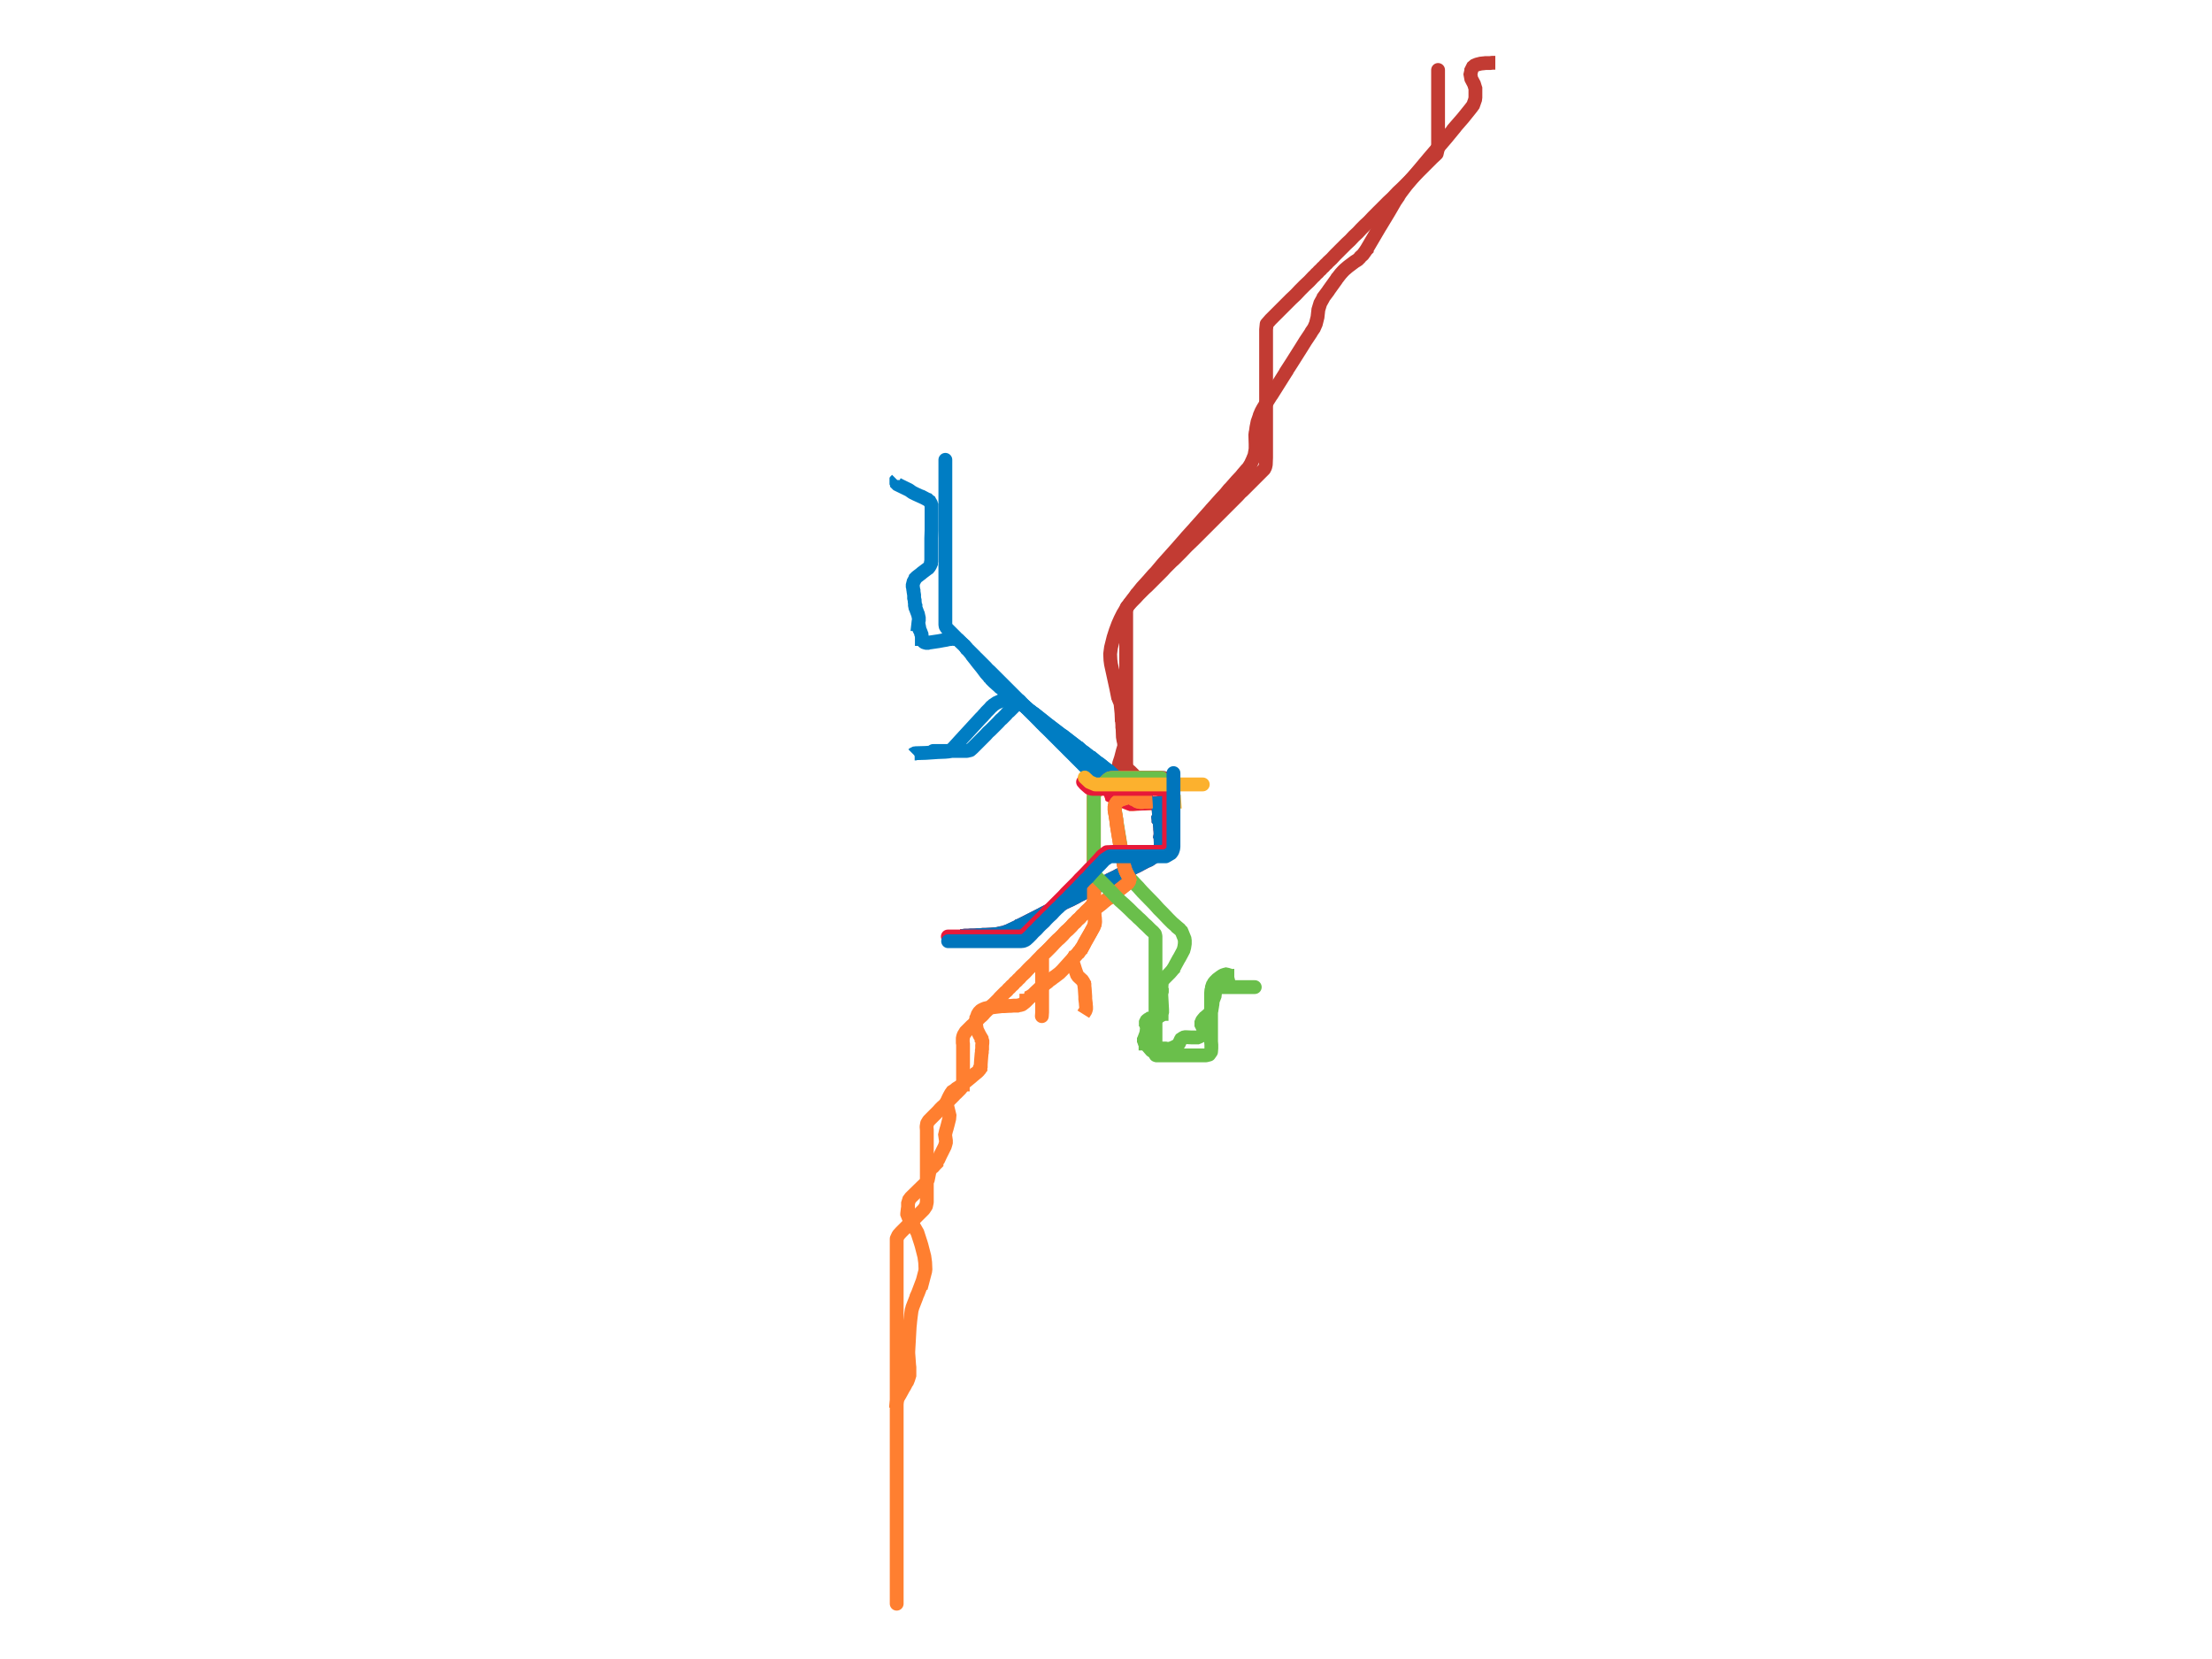 <svg version="1.1" id="Layer_1" class="svg-1" xmlns="http://www.w3.org/2000/svg" xmlns:xlink="http://www.w3.org/1999/xlink" x="0px" y="0px" viewBox="0 0 800 600" enable-background="new 0 0 800 600">  <g id="naturalmap" class="naturalmap">  <g fill="none" id="m_b93370c6f1a9fcc4dd5880961d85ec4c" stroke="#6abf4b" stroke-width="5">  <path class="stroke" d="M416.8,290.1l-2.9,0l-0.7,0.1l-0.4,0l0,0l-0.3,0l-0.3,-0.1l-0.1,0l-0.2,-0.1l-0.3,-0.1l-0.5,-0.1l-0.5,-0.2l-0.9,-0.6l-0.3,-0.1l0,0l-1.4,-0.3l-0.4,0l-0.5,0.1l-0.2,0.1l-0.6,0.2l-0.4,0.1l-0.3,0.1l-0.3,0.2l-0.4,0.1l-0.3,0.3l-0.7,0.5l-0.4,0.6l-0.2,0.5l-0.1,0.3l0,0.2l0,0.8l0,0.2l0.5,3.2l0.2,1.6l0.1,0.5l1.5,9l0,0.4l0.1,0.7l0.1,0.1l0.1,0.6l0.3,1.1l0.2,1.4l0.1,0.5l0.1,0.7l0.1,0.3l0.2,1.1l0.1,0.3l0.3,0.8l0.4,0.8l0.6,1.1l0.1,0.2l0.7,0.8l0.6,0.6l1.5,1.6l0.2,0.2l0.3,0.3l0.7,0.8l0.9,1l4,4.1l0.2,0.2l1.6,1.8l1.1,1.1l0.4,0.4l0.1,0.1l1.9,2l0.8,0.8l0.2,0.2l0.5,0.5l1.4,1.2l0.1,0.1l0.6,0.5l0,0.1l0.5,0.4l0,0l0.1,0.1l0.6,0.6l0.3,0.7l0.8,2l0.1,0.7l0,0.4l0,0.6l0,0.1l-0.2,1.3l-0.3,1.1l-0.9,1.7l-0.6,1.1l-0.2,0.3l-1.2,2.2l-0.3,0.6l-0.5,0.8l0,0.1l-0.1,0.1l-0.4,0.5l0,0l-0.7,0.8l-0.8,0.8l-0.6,0.6l-0.4,0.4l-0.2,0.2l-0.6,0.7l0,0.1l-0.3,0.6l-0.1,0.3l0,0.2l-0.1,0.1l0,0.2l0,0.5l0,0.2l0,0.4l0.2,0.7l0,0.5l0,0.1l0,0.1l-0.1,0.4l-0.1,0.2l0,0.1l0,0.2l0,0.2l0,0l0.3,5.5l0,0.2l0,0.1l0,0.1l0,0l0,0.3l0,0.1l-0.1,0.4l-0.1,0.1l0,0.2l-0.1,0l-0.1,0.3l-0.2,0.2l0,0.1l-0.2,0.1l-0.4,0.3l-0.2,0.1l-0.3,0.2l-0.3,0.1l-0.3,0.1l-0.4,0l-0.2,0l-0.6,0.1l-0.5,0l-0.3,0.1l-0.3,0l-0.3,0.2l-0.2,0.1l-0.1,0.1l-0.3,0.2l0,0l-0.1,0.1l-0.1,0.2l-0.1,0.2l0,0.1l-0.1,0.2l0,0.3l0.1,0.1l0.2,1l0,0l0,0.2l0.1,0.5l0,0.4l-0.1,0.4l0,0.2l-0.1,0.5l0,0.2l-0.1,0.5l-0.2,0.6l-0.1,0l-0.3,0.8l-0.1,0.3l-0.1,0.2l0,0.3l0.1,0.2l0,0.1l0.1,0.3l0.2,0.2l0.2,0.2l0,0.1l0.1,0l0.7,1l1.3,1.5l0.3,0.2l0.2,0.1l0.4,0.2l0.2,0l0.1,0l0.3,0l0.1,0l0.2,0l0.3,-0.1l0.3,-0.1l0.2,-0.1l0.1,-0.1l0.5,-0.4l0.2,-0.1l0.4,-0.2l0.3,-0.1l0.4,0l0.6,0l0.5,0.1l0.4,0l0.5,0l0.5,-0.1l0.5,-0.2l0.7,-0.3l0.6,-0.3l0.5,-0.3l0.4,-0.3l0.3,-0.4l0.6,-1.3l0.1,-0.1l0.1,-0.2l0.6,-0.4l0.4,-0.2l0.5,-0.1l0.1,0l2.1,0.1l0.3,0l0.5,0l0.5,0l0.3,0l0.6,0l0.5,-0.2l0.6,-0.3l0.4,-0.3l0.4,-0.5l0.3,-0.4l0.1,-0.2l0.1,-0.6l-0.2,-0.6l-0.3,-0.5l-0.1,-0.2l0,0l-0.1,-0.2l-0.3,-0.6l0,-0.8l0.3,-0.7l0.3,-0.4l0.6,-0.7l0.4,-0.3l0.2,-0.2l0.6,-0.5l0.6,-0.6l0.3,-0.6l0.4,-0.8l0.2,-1.2l0,-0.1l0,-0.1l0.1,-0.4l0.1,-1.2l0.7,-1.8l0.1,-0.9l-0.2,-0.8l-0.6,-1l-0.2,-0.7l0.2,-0.6l0.2,-0.3l0.2,-0.4l0.4,-0.5l0.2,-0.2l0.6,-0.6l1.2,-0.9l0.6,-0.4l0.4,-0.2l0.6,-0.2l0.4,-0.1l0.5,0.1l0.3,0.1l0.4,0.2l0.1,0l0.2,0.1l0.3,0l0.4,0.1l0.3,0l0.4,-0.1l0.1,0" fill="none" stroke="#6abf4b" stroke-width="5" style="" id="pm_b93370c6f1a9fcc4dd5880961d85ec4c"></path>
</g>  <g fill="none" id="m_fa9e92000f62a652bef67df4b8443fe2" stroke="#fcb12e" stroke-width="5">  <path class="stroke" d="M398.8,278.5l1.5,1l0.2,0.2l0.2,0.7l0.5,3.2l0,0.1l0.6,3.5l0.1,0.1l0,0.3l0.1,0.3l0.9,0.5l2.9,1.2l1.3,0.5l1.5,0.6l0.3,0.1l0.4,0l0.3,0l1.4,-0.1l2.6,-0.1l0.1,0l0.2,0l2.7,-0.1l0.8,-0.1l0.3,0l1.2,-0.1l2,-0.1l0.4,0l0.2,0l0.1,0l1.3,-0.1l1,0l0.5,0l0.5,-0.1l0.9,0l1.4,-0.1" fill="none" stroke="#fcb12e" stroke-width="5" style="" id="pm_fa9e92000f62a652bef67df4b8443fe2"></path>
</g>

<g fill="none" id="m_608a7dd791d9bdfde126425cf11b4ed7" stroke="#e71939" stroke-width="5">  <path class="stroke" d="M398.8,278.5l1.1,0.7l0.5,0.4l0.1,0.1l0.1,0.3l0.1,0.4l0.1,0.5l0.4,2.7l0.1,0.2l0.3,2.1l0.2,0.9l0,0.4l0,0.1l0.1,0.2l0.1,0.4l0.8,0.4l0.2,0.1l2.8,1.2l1.3,0.5l1.5,0.6l0.3,0.1l0.4,0l0.3,0l1.4,-0.1l2.6,-0.1l0.3,0l1.3,-0.1l2.2,-0.1l0,0l0.8,0l0.3,0l0.3,-0.1l0.1,1.1l0.2,2.2l0.1,1.6l-0.3,0.6l0.1,0.7l0,0.1l0.3,0.4l0.1,0.4l0.2,2.2l0,0.3l0.1,0.9l0,0.3l0.1,0.5l-0.1,0.3l0,0.1l-0.1,0.5l0.1,0.2l0.1,2.5l0,0.4l-0.1,0.6l-0.1,0.3l0,0.2l-0.1,0.2l-0.3,0.7l-0.4,0.6l-0.4,0.6l-0.6,0.7l-0.4,0.3l-0.9,0.6l-0.9,0.6l-0.6,0.3l-0.5,0.2l-1.9,1l-1.5,0.8l-0.3,0.1l-3.6,1.9l-2.7,1.3l-0.7,0.4l-2.5,1.2l-0.4,0.2l-0.6,0.4l-0.2,0.1l-3.4,1.7l-0.1,0l-1.6,0.8l-1.6,0.9l-1.3,0.6l-2.2,1.1l-0.3,0.2l-2.3,1.2l-0.9,0.4l-1.5,0.7l-2,1.1l-0.3,0.1l-1.8,0.9l-3.4,1.7l-0.9,0.5l-7.5,3.8l-0.2,0.1l-0.3,0.1l-0.2,0.2l-1,0.5l-1.7,0.8l-0.9,0.4l-1.4,0.5l-0.2,0.1l-0.7,0.1l-0.9,0.2l-0.8,0.2l-1.3,0.1l-1,0.1l-0.1,0l-1.8,0.1l-1,0l-1.1,0.1l-0.2,0l-0.7,0l-1.4,0.1l-0.8,0l-0.1,0l-1.1,0.1l-1.1,0l-0.9,0.1l-0.4,0l-0.5,0" fill="none" stroke="#e71939" stroke-width="5" style="" id="pm_608a7dd791d9bdfde126425cf11b4ed7"></path>
</g>  <g fill="none" id="m_2baf7273e96b31f27e8295bea6677bd7" stroke="#0075bc" stroke-width="5">  <path class="stroke" d="M418.7,288l0.2,2.5l0.1,0.8l0,0.1l0,1.1l0.1,1l0,0.1l0.1,1.6l-0.3,0.6l0.1,0.7l0,0.1l0.3,0.4l0.1,0.4l0.2,2.2l0,0.3l0.1,0.9l0,0.3l0.1,0.5l0,0.3l-0.1,0.1l-0.1,0.5l0.1,0.2l0.1,2.5l0,0.4l-0.1,0.6l-0.1,0.3l0,0.2l-0.1,0.2l-0.3,0.7l-0.4,0.6l-0.4,0.6l-0.6,0.7l-0.4,0.3l-0.8,0.6l-0.9,0.6l-0.7,0.3l-0.5,0.2l-1.9,1l-1.5,0.8l-0.3,0.1l-3.6,1.9l-2.7,1.3l-0.7,0.4l-2.5,1.2l-0.3,0.2l-0.7,0.4l-0.2,0.1l-3.4,1.7l-0.1,0l-1.6,0.8l-1.6,0.9l-1.3,0.6l-2.2,1.1l-0.3,0.2l-2.3,1.2l-0.9,0.4l-1.5,0.7l-2,1.1l-0.3,0.1l-1.8,0.9l-3.4,1.7l-0.9,0.5l-6.5,3.3l-1,0.5l-0.2,0.1l-0.3,0.1l-0.2,0.2l-1.1,0.5l-1.5,0.7l-0.6,0.3l-0.4,0.2l-1.4,0.5l-0.2,0.1l-0.6,0.1l-1,0.2l-0.8,0.2l-1.3,0.1l-1.2,0.1l-2,0.1l-0.7,0l-0.8,0.1l-0.3,0l-0.3,0l-0.6,0l-0.6,0.1l-0.8,0l-0.8,0l-0.1,0l-1.1,0.1l-1.2,0l-0.6,0.1l-0.6,0l-0.2,0l-0.1,0" fill="none" stroke="#0075bc" stroke-width="5" style="" id="pm_2baf7273e96b31f27e8295bea6677bd7"></path>
</g>  <g fill="none" id="m_8a00019232b6b8218fbad22d83bca98b" stroke="#c23b33" stroke-width="5">  <path class="stroke" d="M540.8,22.7l-1.1,0l-0.8,0.1l-0.7,0l-0.9,0l-0.8,0.1l-0.1,0l-0.9,0.1l-0.8,0.2l-0.4,0.1l-0.3,0.1l-0.7,0.3l-0.6,0.5l-0.6,1.2l0,0.2l-0.1,0.4l-0.2,0.9l0.3,1.6l0.1,0.2l0.9,1.7l0.4,1.3l0.1,0.3l0,2.6l0,0.3l0,0.3l-0.1,0.8l-0.7,2l-0.5,0.7l-0.7,0.9l-2.5,3.1l-3.3,3.8l0,0.1l-2.8,3.4l-0.6,0.7l-5.4,6.3l-8.3,9.9l-1.3,1.7l-0.9,1.2l-1,1.5l0,0.1l-0.9,1.3l-2.2,3.8l0,0l-3.2,5.3l-0.2,0.3l-4.7,8l0,0.1l-0.2,0.2l-0.4,0.6l-0.8,1.1l-0.9,0.8l-0.2,0.3l-0.2,0.2l-0.5,0.5l-0.6,0.4l-0.5,0.3l-1.6,1.2l-0.8,0.6l-0.6,0.5l-0.1,0.1l-0.6,0.5l-0.6,0.6l-0.9,1l-0.7,0.9l-0.3,0.4l-0.1,0.1l-0.1,0.1l-0.3,0.5l-2.8,3.9l-0.1,0.2l-1.5,2l-0.3,0.4l-0.1,0.3l-1,1.8l-0.7,2.3l-0.3,2.7l-0.6,2.4l-0.7,1.6l-0.9,1.3l-0.1,0.2l-0.1,0.2l-1.8,2.7l-0.2,0.3l-1.3,2.1l-3.6,5.7l-2,3.1l0,0.1l-0.2,0.3l-3.4,5.4l-1.7,2.7l-0.3,0.4l0,0l-2,3.2l-0.8,1.3l-0.6,1.1l-0.6,1.4l-0.1,0.4l-0.7,2l-0.4,2l-0.2,1.5l-0.1,0.4l0,0l-0.1,0.8l0,0.1l0.1,3.3l0,0.5l0,1.1l0,0.1l-0.4,2.3l-0.3,0.7l-0.4,1l-0.2,0.4l-0.4,0.9l-0.8,1.3l-0.3,0.4l-0.4,0.4l-1.2,1.4l-0.1,0.1l-0.8,1l-1.6,1.7l-2.1,2.4l-0.4,0.4l-0.2,0.2l-1.3,1.6l-1.6,1.7l-3.3,3.7l-0.2,0.2l-0.5,0.6l-4.9,5.5l-0.2,0.2l-0.5,0.6l-2.9,3.2l-0.5,0.6l-2.2,2.5l-0.6,0.7l-5.2,5.8l-2.6,3.1l-0.1,0.1l-0.7,0.7l-2.1,2.4l-2.1,2.3l-1.2,1.5l-0.1,0.2l-0.6,0.6l-0.7,1l-0.7,0.9l-0.9,1.2l0,0l0,0.1l-0.8,1.1l-0.1,0.1l-0.9,1.4l-0.9,1.5l-0.9,1.8l-0.8,1.8l-0.9,2.4l-0.8,2.5l-0.1,0.4l-0.8,3.2l-0.3,2.3l0.1,2.2l0.2,1.5l1.9,8.7l0.6,3l0.1,0.1l0.1,0.3l0.1,0.5l0.7,1.7l0,0.4l0.3,3l0.1,2.4l0,0.2l0.1,0.3l0.1,1.4l0,0.8l0.1,0.7l0.1,2.8l0.2,1.2l0,0l0.2,0.8l0.1,1.1l0,0.2l-0.1,0.4l-0.4,1.3l-0.7,2.7l-0.4,1.2l-0.2,0.6l0,0.2l-0.5,1.7l-0.1,0.4l-0.2,0.7l-0.1,1l0.1,1l0.3,0.8l0.3,0.6l1.8,2.5l0.1,0.1l0.5,0.8l1.3,1.7l0.1,0l0.8,0.8l0.7,0.4l0.9,0.5l0.5,0.4l0.6,0.2l0.2,0l0.6,0.1l0.1,0l0.7,0l0,0l0.4,0l0.6,-0.1l0.7,-0.1l1.6,0" fill="none" stroke="#c23b33" stroke-width="5" style="" id="pm_8a00019232b6b8218fbad22d83bca98b"></path>
</g>  <g fill="none" id="m_6df3856b03f5bcc2c0def70387a947ad" stroke="#007dc3" stroke-width="5">  <path class="stroke" d="M330.3,272.8l0.1,-0.1l0.4,-0.2l0.2,0l0.3,-0.1l3.5,-0.1l4.4,-0.3l2.6,-0.1l1.1,-0.1l0.3,-0.1l0.2,-0.2l0.6,-0.3l0.6,-0.5l4.2,-4.6l0.1,-0.1l1.1,-1.2l4.6,-5l0.8,-0.8l0.5,-0.6l0,0l0.4,-0.4l0.4,-0.5l1.1,-1.1l0.7,-0.8l0.3,-0.2l0.4,-0.4l0.6,-0.4l0.6,-0.4l0.9,-0.4l0.4,-0.2l0.5,-0.1l0.6,-0.2l0.8,-0.1l0.4,-0.1l1.1,-0.1l1,0l0.5,0l0.7,0.1l0.3,0.1l0.9,0.8l0.2,0.1l0.3,0.2l2.3,1.7l0.8,0.7l0.1,0.1l0.6,0.4l0.6,0.5l0.4,0.3l0.5,0.4l0.1,0l3.4,2.7l0,0l0.6,0.5l5.5,4.2l0,0l0.5,0.3l0.9,0.7l4.8,3.7l0.2,0.2l0.1,0l0.9,0.8l1,0.7l1,0.8l1.6,1.2l0.1,0l1.7,1.4l0.9,0.6l0.9,0.7l0.6,0.5l0.9,0.7l0.1,0.1l0.9,0.6l0.4,0.4l1.9,1.7l1,1l0.2,0.4l1.9,2.6l0.1,0.2l1,1.4l0.8,1l0.1,0l0.8,0.8l1.6,0.9l0.5,0.4l0.6,0.2l0.2,0l0.6,0.1l0.1,0l1.1,0l0,0l0.1,0l0.6,0l0,0l0.6,-0.1l1.6,0" fill="none" stroke="#007dc3" stroke-width="5" style="" id="pm_6df3856b03f5bcc2c0def70387a947ad"></path>
</g>

<g fill="none" id="m_bacc54d510dd28f3ba48e9d091d68ff2" stroke="#007dc3" stroke-width="5">  <path class="stroke" d="M324.4,173.5l-0.1,0.1l0,0.2l-0.1,0.1l0,0.2l0,0.1l0,0.2l0,0.2l0.1,0.2l0.1,0.1l0,0.1l0.2,0.2l0.2,0.1l3.9,1.9l0.3,0.2l0.7,0.5l0.3,0.2l1.2,0.6l2.2,1l0.1,0l1.7,0.9l0.3,0.1l0.2,0.2l0.2,0.2l0.3,0.2l0.1,0.2l0.2,0.3l0.1,0.2l0.1,0.2l0.1,0.4l0.1,0.2l0,0.1l0,1.1l0,1.3l0,0.1l0,2.6l0,1.4l0,1.4l0,1l-0.1,2.9l0,1l0,1.4l0,2.2l0,1.5l0,1.7l0,0.4l-0.1,0.4l0,0.5l-0.3,0.7l-0.3,0.5l-0.4,0.5l-0.3,0.2l-2,1.5l-0.2,0.2l-0.4,0.3l-1.3,1l-0.4,0.4l-0.1,0.1l-0.1,0.3l-0.5,0.9l-0.3,1.2l0,0.5l0.1,0.4l0.1,0.8l0.1,0.3l0,0.4l0.2,1.2l0,0.4l0,0.1l0,0.6l0.2,0.8l0,0.4l0.1,0.8l0,0.6l0,0l0.1,0.5l0.1,0.1l0,0.3l0.2,0.5l0.3,0.8l0.3,0.8l0.1,0.2l0.3,1.4l0,0.6l0,0l0,0.2l-0.1,0.5l-0.1,0.9l0.1,0l0.2,1l0,0.1l0.2,0.9l0,0.1l0.3,0.6l0.3,0.8l0,0.1l0.1,0.2l0.1,1l0,0.1l0,0.5l0.1,0l0.1,0.6l0.1,0.1l0.3,0.3l0.3,0.2l0.3,0.1l0.4,0.1l0.3,0l0.3,0l0.3,-0.1l0.8,-0.1l2,-0.3l0,0l0.7,-0.1l1.6,-0.3l0.6,-0.1l0.6,-0.1l0.8,-0.2l0.9,-0.1l0.1,0l0.4,-0.1l0.5,0l0.4,0l0.4,0l0.1,0.1l0.3,0l0.6,0.4l0.2,0.2l0.6,0.6l0.9,0.8l0.4,0.4l0.4,0.6l0.1,0l0.6,0.8l1.4,1.7l0.3,0.5l1.2,1.5l0.6,0.8l1.7,2.1l1.5,2l0.9,1l0.1,0.1l0.2,0.3l0.3,0.2l0.4,0.6l0.9,0.9l1,0.9l0.7,0.6l0.5,0.5l0.3,0.2l1.1,0.9l3.5,2.7l0.5,0.4l0.5,0.4l0.1,0l0.9,0.8l0.2,0.1l0.3,0.2l2.3,1.7l0.8,0.7l0.1,0.1l0.6,0.4l0.6,0.5l0.3,0.3l0.6,0.4l0.1,0l3.4,2.7l0,0l0.6,0.5l5.5,4.2l0,0l0.5,0.3l0.9,0.7l4.8,3.7l0.2,0.2l0.1,0l0.9,0.8l1,0.7l1,0.8l1.6,1.2l0.1,0l1.7,1.4l0.9,0.6l0.9,0.7l0.6,0.5l0.9,0.7l0.1,0.1l0.9,0.6l0.4,0.4l1.9,1.7l1,1l0.2,0.4l1.9,2.6l0.1,0.2l1,1.4l0.8,1l0.1,0l0.8,0.8l1.6,0.9l0.5,0.4l0.6,0.2l0.2,0l0.6,0.1l0.1,0l1.1,0l0,0l0.1,0l0.6,0l0,0l0.6,-0.1l1.6,0" fill="none" stroke="#007dc3" stroke-width="5" style="" id="pm_bacc54d510dd28f3ba48e9d091d68ff2"></path>
</g>  <g fill="none" id="m_3721543af33febd55c5a9e81e42cf6aa" stroke="#ff7f30" stroke-width="5">  <path class="stroke" d="M416.8,289.8l-3.3,0.2l-1.4,0l-0.8,-0.2l-1.6,-1l-0.1,0l-0.4,-0.3l-0.4,-0.1l-0.3,0l-0.5,0l-0.5,0.1l-1.2,0.4l-0.5,0.1l-0.6,0.3l-0.1,0l-0.3,0.2l-0.4,0.2l-0.5,0.5l-0.1,0.1l-0.4,0.6l-0.2,0.4l-0.1,0.5l0,0.1l0,0.8l0,0.2l0.6,3.5l0,0.1l0.1,0.8l0.1,0.9l0.1,0.7l0.9,5.5l0.5,2.9l0,0.3l0.1,0.6l0,0.1l0.1,0.1l0.1,0.6l0.3,1.1l0,0l0.3,1.9l0.1,0.4l0.1,0.6l0.3,1.1l0.4,1.1l0.4,0.8l0.7,1.3l0.1,0.3l0.1,0.5l-0.2,0.7l-0.4,0.6l-3.8,3l-1.8,1.4l-1.2,1l-0.4,0.2l-1.4,1.1l-0.9,0.8l-1,0.7l-0.2,0.2l0,0l-0.1,0.1l-0.5,0.4l-0.4,0.4l-0.4,0.7l-0.1,0.6l0,0.3l0.1,0.3l0.1,0.8l0,0.6l0.1,1.3l0,0l-0.1,0.6l0,0.4l-0.4,1l-1.1,2l-0.4,0.7l-1.3,2.2l-0.4,0.8l-0.3,0.5l-0.8,1.6l-0.2,0.1l-0.4,0.6l-0.4,0.6l-0.2,0.1l-0.3,0.4l-1.2,1.3l-0.2,0.2l0,0l-0.4,0.4l-3.6,4l-0.5,0.5l-0.6,0.6l-1.7,1.3l-0.2,0.1l-1,0.8l-0.9,0.6l-0.3,0.3l-0.2,0.2l-1.5,1.1l-1.3,1l-0.4,0.4l-1.3,1.2l-0.9,0.9l-0.3,0.2l0,0.1l-0.2,0.1l0,0.1l-0.1,0.1l-0.6,0.5l-0.1,0.1l0,0l0,0l-0.9,0.9l0,0l-0.1,0l0,0.1l0,0l0,0l-0.1,0.1l0,0l-0.2,0.1l-0.1,0.1l-0.4,0.4l-0.2,0.1l-0.2,0.2l-0.1,0.1l-0.3,0.2l-0.3,0.1l-0.4,0.1l-0.1,0l-0.5,0.1l-0.3,0.1l-1.4,0l-1.1,0.1l-0.6,0l-1.7,0.1l-0.1,0l-0.3,0l-0.2,0l0,0l0,0l-0.2,0l-0.1,0l-0.8,0.1l-0.9,0.1l-0.8,0.1l-2.3,0.3l-0.5,0.1l-0.1,0l-0.1,0l-0.4,0.1l-0.2,0.1l-0.1,0l-0.5,0.2l0,0l-0.2,0.1l-0.4,0.2l-0.3,0.2l0,0l-0.3,0.3l-0.3,0.3l-0.2,0.3l-0.3,0.5l-0.2,0.6l-0.2,0.5l-0.1,0.2l0,0.4l-0.1,0.6l0,0.2l0,0.7l0,0.2l0,0.1l0.1,0.8l0,0l0,0.3l0.1,0.3l0.1,0.6l0.1,0.2l0.3,0.6l0.7,1.4l0,0l0.2,0.3l0.4,0.7l0,0.2l0.1,0.1l0.1,0.4l0.1,0.3l0,0.1l0,0.5l-0.1,0.9l0,1.3l-0.1,0.5l0,0.1l0,0.2l0,0.4l-0.1,0.5l-0.2,2.4l-0.1,1.5l0,0.6l0,0.1l-0.1,0.3l0,0.1l0,0.1l-0.1,0.1l0,0l0,0.1l-0.1,0.1l-0.1,0.3l-0.3,0.3l-0.1,0.2l-0.3,0.3l-0.1,0.1l-0.6,0.5l-0.2,0.1l-0.4,0.4l-0.3,0.2l-0.1,0.1l-0.1,0.1l-0.1,0.1l-0.6,0.5l-1.2,1l-1.7,1.4l0,0.1l-0.1,0l-0.4,0.4l-0.5,0.3l-1.3,0.8l-0.7,0.6l-0.8,0.5l-0.5,0.7l-0.5,0.9l-0.4,0.8l-0.5,1.1l0,1.4l0.9,3.7l-0.1,1.2l-0.5,2l-0.4,1.5l-0.1,0.3l-0.2,0.7l-0.3,1.3l0.3,2.1l0,0.7l-0.1,0.4l0,0l-0.3,1l-0.7,1.4l-0.9,1.8l-0.7,1.5l-0.3,0.4l-0.4,0.9l0,0.1l-0.6,0.6l-0.6,0.7l-0.4,0.3l-0.3,0.3l-0.6,0.9l-0.6,3l-0.7,1.2l-0.4,0.5l-0.6,0.5l-4.5,4.4l-0.6,0.8l-0.4,1.3l0,1.7l-0.1,0.3l-0.2,1.7l0,0.2l0.2,0.5l0.8,2l1.4,1.9l0.1,0.2l1.2,2.1l0,0l1.2,3.7l0.3,1l1,3.9l0.3,2.2l0.1,2.4l-0.1,0.8l-1.1,4.2l-0.1,0l-1.4,3.7l-0.5,1.1l0,0.1l-0.1,0.3l-1.4,3.6l-0.1,0.4l-0.2,0.7l-0.1,0.7l-0.2,1.5l-0.2,1.7l-0.1,1.1l-0.1,0.9l-0.4,7.1l-0.1,1.8l0,0.8l0.1,1.3l0.2,2.9l0.1,0.8l0,1.3l0,0.7l0,0.9l-0.4,1.3l-0.4,1l-0.5,0.7l0,0.1l0,0l0,0l-0.2,0.4l-0.2,0.4l0,0l0,0l-0.5,0.8l-0.6,1.1l-0.6,1.1l-0.6,1l-0.3,0.6l-0.2,0.7l-0.1,0.6l-0.1,0.7l-0.1,0.7l0,0.4l0,0.1" fill="none" stroke="#ff7f30" stroke-width="5" style="" id="pm_3721543af33febd55c5a9e81e42cf6aa"></path>
</g>
<g fill="none" id="m_74e3817a06563cb85ea78ae4d68d7be8" stroke="#ff7f30" stroke-width="5">  <path class="stroke" d="M416.7,289.9l-1.7,0.1l-0.4,0l-0.1,0l-0.6,0l-0.1,0l0,0l-0.2,0l-0.5,0.1l-0.5,0l-0.6,-0.1l-0.6,-0.2l-1.7,-1l-0.1,0l-0.4,-0.3l-0.4,-0.1l-0.3,0l-0.5,0l-0.5,0.1l-1.2,0.4l-0.5,0.1l-0.6,0.3l-0.1,0l-0.3,0.2l-0.4,0.2l-0.5,0.5l-0.1,0.1l-0.4,0.6l-0.2,0.4l-0.1,0.5l0,0.1l0,0.8l0,0.2l0.6,3.5l0,0.1l0.1,0.8l0.1,0.9l0.1,0.7l0.9,5.5l0.5,2.9l0,0.3l0.1,0.6l0,0.1l0.1,0.1l0.1,0.6l0.3,1.1l0,0l0.3,1.9l0.1,0.4l0.1,0.6l0.3,1.1l0.1,0.3l0.3,0.8l0.4,0.8l0.7,1.3l0.1,0.3l0.1,0.5l-0.2,0.7l-0.4,0.6l-3.8,3l-0.4,0.3l-1.4,1.1l-1.2,1l-0.4,0.2l-1.4,1.1l-0.9,0.8l-0.9,0.7l-0.3,0.2l0,0l-0.1,0.1l-0.5,0.4l-0.4,0.4l-0.4,0.7l-0.1,0.6l0,0.3l0.1,0.3l0.1,0.8l0.1,0.6l0,1.3l0,0l0,0.6l-0.1,0.4l-0.4,1l-1.1,2l-0.4,0.7l-1.2,2.2l-0.5,0.8l-0.2,0.5l-0.9,1.6l-0.2,0.1l-0.4,0.6l-0.4,0.6l-0.2,0.1l-0.3,0.4l-1.2,1.3l-0.1,0.2l-0.1,0l-0.3,0.6l-0.1,0.7l0.1,0.3l0.4,1.2l0.5,1.6l0.6,1.7l0.4,0.6l0.2,0.2l1.3,1.2l0.4,0.6l0.1,0.3l0.2,0.3l0,0.1l0.1,0.3l0,0.6l0.1,0.8l0.2,2.9l0,0.9l0.2,1.6l0,0.2l0.1,1.1l0,0.6l-0.1,0.4l-0.1,0.3l-0.1,0.2l-0.2,0.3l-0.5,0.8" fill="none" stroke="#ff7f30" stroke-width="5" style="" id="pm_74e3817a06563cb85ea78ae4d68d7be8"></path>
</g>  </g>  <g id="railSrcMap" class="railSrcMap">
 <g fill="none" id="n_6df3856b03f5bcc2c0def70387a947ad" stroke="#007dc3" stroke-width="5"><path d="M337.5,271.6l1.6,0l1.6,0l1.6,0l1.6,0l1.6,0l1.5,0l1.3,0l1.3,0l1.3,-0.3l0.9,-0.8l1,-1l0.9,-0.9l0.9,-0.9l0.9,-0.9l0.9,-0.9l0.9,-1l1,-0.9l0.9,-0.9l0.9,-0.9l0.9,-0.9l0.9,-1l0.4,-0.3l0.4,-0.4l0.4,-0.4l0.4,-0.4l0.4,-0.4l0.3,-0.4l0.4,-0.4l0.4,-0.3l0.4,-0.4l0.4,-0.4l0.4,-0.4l0.4,-0.4l0.4,-0.4l0.3,-0.4l0.4,-0.4l0.4,-0.3l0.4,-0.4l0.3,-0.3l0.4,0.5l0.4,0.4l1,1l1,1l1.1,1.1l1,1l1.1,1.1l0.8,0.8l0.8,0.8l0.9,0.8l0.8,0.9l0.8,0.8l0.8,0.8l2,2l1.9,1.9l1.9,1.9l1.3,1.3l1.2,1.2l1.3,1.3l1.3,1.3l0.3,0.3l0.3,0.3l0.4,0.4l0.3,0.3l0.3,0.3l0.3,0.3l0.4,0.4l0.3,0.3l0.3,0.3l0.3,0.3l0.3,0.4l0.4,0.3l0.7,0.8l0.8,0.7l0.9,0.5l1.1,0.1l1.1,0l1.1,0l1,0l1.1,0l1.1,0l1.1,0l1,0l1.1,0l1.1,0l1.1,0l1.1,0l1,0l1.1,0l1.1,0l1.1,0l1,0l1.1,0l1.1,0l2.1,0" fill="none" stroke="#007dc3" stroke-linecap="round" stroke-linejoin="round" stroke-miterlimit="10" stroke-width="5" style="stroke: rgb(0, 125, 195); stroke-width: 5px; fill: none !important; opacity: 1;" id="pn_6df3856b03f5bcc2c0def70387a947ad"></path></g><g fill="none" id="n_bacc54d510dd28f3ba48e9d091d68ff2" stroke="#007dc3" stroke-width="5"><path d="M341.9,166.3l0,0.1l0,0l0,0.4l0,0.3l0,0.3l0,0.4l0,0.3l0,0.3l0,0.4l0,0.3l0,0.3l0,0.4l0,0.3l0,0.4l0,0.3l0,0.3l0,0.4l0,0.3l0,0.3l0,0.4l0,0.4l0,0.4l0,0.4l0,0.3l0,0.4l0,0.4l0,0.4l0,0.4l0,0.3l0,0.4l0,0.4l0,0.4l0,0.4l0,0.3l0,1.9l0,2l0,1.9l0,1.9l0,1.9l0,1.9l0,0.9l0,1l0,0.9l0,1l0,0.9l0,1l0,0.9l0,0.9l0,0.9l0,0.9l0,0.9l0,0.9l0,0.9l0,0.6l0,0.6l0,0.6l0,0.6l0,0.6l0,0.6l0,0.6l0,0.6l0,0.6l0,0.6l0,0.5l0,0.6l0,0.6l0,0.5l0,0.6l0,0.5l0,0.6l0,0.5l0,0.6l0,0.6l0,0.5l0,0.6l0,0.5l0,0.6l0,0.6l0,0.7l0,0.7l0,0.6l0,0.7l0,0.6l0,0.7l0,0.6l0,0.7l0,0.7l0,0.6l0,0.6l0,0.6l0,0.6l0,0.6l0,0.6l0,0.6l0.1,0.6l0.3,0.5l0.4,0.5l0.4,0.4l0.4,0.4l0.4,0.4l0.3,0.3l0.3,0.3l0.2,0.2l0.3,0.3l0.3,0.3l0.2,0.2l0.3,0.3l0.2,0.3l0.3,0.2l0.3,0.3l0.2,0.3l0.3,0.2l0.3,0.3l0.2,0.2l0.3,0.3l0.3,0.3l0.2,0.2l0.3,0.3l0.3,0.3l0.2,0.2l0.3,0.3l0.3,0.3l0.2,0.3l0.3,0.2l0.3,0.3l0.3,0.3l0.2,0.2l0.3,0.3l0.3,0.3l0.3,0.3l0.2,0.2l0.3,0.3l0.3,0.3l0.2,0.3l0.3,0.2l0.3,0.3l0.7,0.7l0.8,0.8l0.7,0.7l0.7,0.7l0.7,0.8l0.8,0.7l0.7,0.7l0.8,0.8l0.8,0.8l0.8,0.8l0.8,0.8l0.8,0.8l0.8,0.8l0.8,0.8l0.7,0.7l0.8,0.8l0.7,0.7l0.8,0.8l0.7,0.7l0.8,0.8l0.8,0.8l0.8,0.8l0.9,0.9l0.9,0.9l0.8,0.8l0.9,0.9l0.9,0.9l1,1l0.9,1l1,1l1,0.9l1,1l2,2l1.9,1.9l1.9,1.9l1.3,1.3l1.2,1.2l1.3,1.3l1.3,1.3l0.3,0.3l0.3,0.3l0.4,0.4l0.3,0.3l0.3,0.3l0.3,0.3l0.4,0.4l0.3,0.3l0.3,0.3l0.3,0.3l0.3,0.4l0.4,0.3l0.8,0.8l0.8,0.8l1,0.5l1.1,0l1.2,0l1.1,0l1.1,0l1.2,0l1.1,0l1.1,0l1.2,0l1.1,0l1.1,0l1.2,0l1.1,0l1.1,0l1.2,0l1.1,0l1.1,0l1.2,0l1.1,0l1.1,0l2.3,0" fill="none" stroke="#007dc3" stroke-linecap="round" stroke-linejoin="round" stroke-miterlimit="10" stroke-width="5" style="stroke: rgb(0, 125, 195); stroke-width: 5px; fill: none !important; opacity: 1;" id="pn_bacc54d510dd28f3ba48e9d091d68ff2"></path></g><g fill="none" id="n_8a00019232b6b8218fbad22d83bca98b" stroke="#c23b33" stroke-width="5"><path d="M520.1,25.3l0,0.6l0,0.6l0,0.7l0,0.6l0,0.6l0,0.7l0,0.6l0,0.6l0,0.7l0,0.6l0,0.5l0,0.6l0,0.5l0,0.5l0,0.6l0,0.5l0,0.5l0,0.6l0,0.5l0,0.5l0,0.5l0,0.6l0,0.5l0,2.2l0,2.1l0,2.2l0,2.1l0,2.1l0,2.2l0,2.1l-0.5,2.1l-1.6,1.5l-1.5,1.5l-2.3,2.3l-2.3,2.3l-2.3,2.4l-2.3,2.3l-1.8,1.7l-1.7,1.8l-1.8,1.7l-1.8,1.8l-1.7,1.7l-1.8,1.8l-1.7,1.8l-1.4,1.3l-1.3,1.3l-1.3,1.4l-1.4,1.3l-1.3,1.4l-1.4,1.3l-1.3,1.3l-1.4,1.4l-1.3,1.3l-1.3,1.4l-1.4,1.3l-0.3,0.4l-0.4,0.3l-0.4,0.4l-0.3,0.4l-0.4,0.3l-0.4,0.4l-0.3,0.4l-0.4,0.3l-0.4,0.4l-0.3,0.4l-0.4,0.3l-0.4,0.4l-0.3,0.4l-0.4,0.3l-1.6,1.7l-1.7,1.6l-1.6,1.6l-1.6,1.7l-1.7,1.6l-1.5,1.5l-1.4,1.4l-1.5,1.5l-1.5,1.5l-1.5,1.5l-1.4,1.6l-0.2,2l0,2.1l0,2.4l0,2.4l0,2.4l0,2.4l0,2.5l0,1.6l0,1.6l0,1.6l0,1.6l0,1.6l0,1.6l0,1.6l0,1.6l0,1.6l0,2.5l0,2.5l0,2.6l0,2.5l0,2.5l0,2.5l0,2.6l-0.1,2.5l-0.2,0.9l-0.4,0.8l-0.6,0.6l-0.7,0.7l-0.6,0.6l-0.6,0.6l-0.7,0.7l-0.6,0.6l-0.6,0.6l-0.7,0.7l-0.6,0.6l-1,1l-0.9,0.9l-1,0.9l-0.9,1l-0.9,0.9l-1,1l-0.9,0.9l-1.7,1.7l-1.6,1.6l-1.7,1.7l-1.6,1.6l-2.2,2.2l-2.2,2.2l-2.2,2.2l-2.4,2.3l-2.3,2.4l-1.1,1.1l-1.1,1.1l-1.1,1l-1.1,1.1l-1.1,1.1l-1,1.1l-1.1,1.1l-1.1,1.1l-1.1,1.1l-1.1,1.1l-1.1,1.1l-1.1,1l-1.1,1.1l-1.1,1.1l-1,1.1l-1.1,1.1l-1.1,1.1l-1,1.2l-0.2,1.5l0,2l0,2l0,2l0,2l0,2l0,2l0,2l0,2l0,2l0,2l0,2l0,2l0,2l0,2l0,2l0,0.9l0,1l0,0.9l0,1l0,0.9l0,0.9l0,1l0,0.8l0,0.7l0,0.8l0,0.8l0,0.8l0,0.8l0,0.7l0,0.8l0,0.8l0,1l0,0.9l0,1l0,1l0,0.9l0,1l0,1l0,0.8l0,0.8l0,0.8l0,0.8l0,0.8l0,0.8l0.1,0.8l0.2,0.8l0.6,0.6l0.6,0.5l0.6,0.6l0.6,0.6l0.5,0.5l0.7,0.5l0.8,0.2l0.8,0l0.8,0l0.8,0l0.8,0l0.8,0l0.8,0l0.8,0l0.9,0l0.8,0l1.6,0" fill="none" stroke="#c23b33" stroke-linecap="round" stroke-linejoin="round" stroke-miterlimit="10" stroke-width="5" style="stroke: rgb(194, 59, 51); stroke-width: 5px; fill: none !important; opacity: 1;" id="pn_8a00019232b6b8218fbad22d83bca98b"></path></g><g fill="none" id="n_3721543af33febd55c5a9e81e42cf6aa" stroke="#ff7f30" stroke-width="5"><path d="M420,281.4l-1.4,0l-1.5,0l-1.4,0l-1.4,0l-1.5,0l-1.4,0l-1.5,0l-1.4,0l-1.4,0l-1.5,0l-1.4,0l-1.5,0l-1.4,0.1l-1.1,0.9l-1,1l-1,1l-1,1l-1.1,1l-0.5,1.3l0,1.5l0,1.4l0,1.4l0,1.5l0,1.4l0,0.8l0,0.8l0,0.8l0,0.8l0,0.8l0,0.8l0,0.8l0,0.8l0,0.8l0,0.8l0,0.7l0,0.8l0,0.7l0,0.7l0,0.8l0,0.7l0,0.8l0,0.7l0,0.7l0,1.7l0,1.6l0,1.6l0.1,1.6l0,1.7l0,1.6l0,1.6l0,1.6l0,1.7l0,1.6l-0.6,1.5l-1.1,1.2l-1.2,1.1l-0.4,0.4l-0.4,0.5l-0.5,0.4l-0.4,0.4l-0.4,0.5l-0.4,0.4l-0.5,0.4l-0.4,0.4l-0.4,0.5l-0.5,0.4l-0.4,0.4l-0.6,0.7l-0.6,0.6l-0.6,0.6l-0.7,0.6l-0.6,0.6l-0.6,0.7l-0.6,0.6l-0.6,0.6l-0.7,0.6l-0.6,0.6l-0.6,0.6l-0.6,0.7l-0.6,0.6l-0.6,0.6l-0.6,0.6l-0.6,0.6l-0.7,0.6l-0.6,0.6l-0.6,0.6l-0.6,0.6l-0.6,0.6l-1.1,1.2l-1.2,1.1l-1.1,1.1l-1.1,1.2l-1.2,1.1l-0.3,0.3l-0.3,0.4l-0.3,0.3l-0.4,0.3l-0.3,0.4l-0.3,0.3l-0.4,0.3l-0.3,0.3l-0.3,0.4l-0.3,0.3l-0.4,0.3l-0.3,0.3l-0.3,0.4l-0.4,0.3l-0.3,0.3l-0.3,0.4l-0.3,0.3l-0.4,0.3l-0.3,0.3l-0.3,0.3l-0.3,0.3l-0.3,0.3l-0.3,0.3l-0.3,0.3l-0.3,0.3l-0.2,0.3l-0.3,0.3l-0.3,0.3l-0.3,0.3l-0.3,0.3l-0.3,0.3l-0.3,0.3l-0.3,0.3l-0.3,0.2l-0.3,0.3l-0.3,0.3l-0.3,0.3l-0.3,0.3l-0.3,0.3l-0.3,0.3l-0.5,0.5l-0.5,0.5l-0.5,0.6l-0.5,0.5l-0.6,0.5l-0.5,0.5l-0.5,0.5l-0.5,0.5l-0.5,0.5l-0.5,0.6l-0.6,0.5l-0.5,0.5l-0.5,0.5l-0.2,0.2l-0.2,0.2l-0.2,0.2l-0.2,0.2l-0.2,0.2l-0.2,0.2l-0.1,0.3l-0.2,0.2l-0.1,0.2l-0.2,0.3l-0.1,0.2l-0.1,0.3l-0.1,0.3l0,0.3l-0.1,0.2l0,0.3l0,0.3l0,0.3l0,0.3l0,0.2l0,0.3l0.1,0.3l0,0.3l0,0.3l0,0.3l0,0.2l0,0.3l0,0.3l0,0.4l0,0.5l0,0.4l0,0.4l0,0.4l0,0.5l0,0.4l0,0.4l0,0.4l0,0.4l0,0.5l0,0.4l0,0.4l0,0.4l0,0.5l0,0.4l0,0.4l0,0.4l0,0.5l0,0.4l0,0.5l0,0.5l0,0.6l0,0.5l0,0.6l0,0.5l0,0.5l-0.1,0.6l-0.1,0.5l-0.2,0.5l-0.2,0.4l-0.4,0.5l-0.3,0.3l-0.4,0.4l-0.4,0.4l-0.4,0.4l-0.4,0.3l-0.3,0.4l-0.4,0.4l-0.4,0.4l-0.7,0.7l-0.7,0.7l-0.7,0.7l-0.7,0.7l-0.8,0.7l-0.7,0.7l-0.7,0.8l-0.8,0.8l-0.9,0.9l-0.8,0.8l-0.9,0.9l-0.6,1l-0.2,1.2l0.1,1.2l0,1.2l0,1.2l0,1.2l0,1.2l0,1.2l0,1.2l0,1.2l0,1.2l0,1.3l0,1.1l0,1.1l0,1.1l0,1.1l0,1.1l0,1.2l0,1.1l0,1.1l0,1.1l0,1.1l0,1.2l0,1.4l0,1.5l-0.3,1.4l-0.8,1.2l-1,1l-1,1l-1.1,1.1l-1,1l-1,1l-1.1,1.1l-1,1l-1,1l-1,1.1l-0.6,1.3l0,1.5l0,1.4l0,1.5l0,1.5l0,1.4l0,1.5l0,1.4l0,1.5l0,2.2l0,2.1l0,2.2l0,2.2l0,2.2l0,2.2l0,2.1l0,2.2l0,2.2l0,6.9l0,7l0,6.9l0,7l0,1.9l0,1.9l0,1.9l0,1.9l0,1.9l0,1.9l0,1.9l0,1.9l0,1.9l0,1.9l0,1.9l0,1.9l0,1.9l0,1.9l0,1.9l0,1.9l0,1.8l0,1.9l0,1.9l0,1.9l0,1.9l0,1.9l0,1.8l0,1.7l0,1.7l0,1.8l0,1.7l0,1.7l0,1.8l0,1.7l0,1.7l0,1.8l0,1.7l0,1.7l0,1.7l0,1.8l0,1.7l0,1.7l0,3.5" fill="none" stroke="#ff7f30" stroke-linecap="round" stroke-linejoin="round" stroke-miterlimit="10" stroke-width="5" style="stroke: rgb(255, 127, 48); stroke-width: 5px; fill: none !important; opacity: 1;" id="pn_3721543af33febd55c5a9e81e42cf6aa"></path></g><g fill="none" id="n_74e3817a06563cb85ea78ae4d68d7be8" stroke="#ff7f30" stroke-width="5"><path d="M420,281.4l-1.1,0l-1,0l-1.1,0l-1.1,0l-1.1,0l-1.1,0l-1,0l-1.1,0l-1.1,0l-1.1,0l-1.1,0l-1,0l-1.1,0l-1.1,0l-1.1,0l-1.1,0l-1,0l-1,0.5l-0.7,0.7l-0.8,0.8l-0.8,0.8l-0.7,0.7l-0.8,0.8l-0.8,0.7l-0.4,1l-0.1,1l0,1.1l0,1.1l0,1.1l0,1.1l0,1l0,1.1l0,0.8l0,0.8l0,0.8l0,0.8l0,0.8l0,0.8l0,0.8l0,0.8l0,0.8l0,0.8l0,0.7l0,0.8l0,0.7l0,0.7l0,0.8l0,0.7l0,0.8l0,0.7l0,0.7l0,1.3l0,1.2l0,1.3l0,1.2l0,1.3l0.1,1.2l0,1.3l0,1.2l0,1.2l0,1.3l0,1.7l0,1.8l-0.5,1.6l-1.1,1.3l-1.3,1.2l-0.4,0.5l-0.4,0.4l-0.5,0.4l-0.4,0.4l-0.4,0.5l-0.4,0.4l-0.5,0.4l-0.4,0.4l-0.4,0.5l-0.5,0.4l-0.4,0.4l-0.6,0.7l-0.6,0.6l-0.6,0.6l-0.7,0.6l-0.6,0.6l-0.6,0.7l-0.6,0.6l-0.6,0.6l-0.7,0.6l-0.5,0.5l-0.5,0.5l-0.5,0.5l-0.5,0.5l-0.5,0.6l-0.5,0.5l-0.5,0.5l-0.5,0.5l-0.5,0.5l-0.5,0.5l-0.6,0.5l-0.1,0.7l0.1,0.7l0,0.7l0,0.7l0,0.7l0,0.8l0,0.7l0,0.7l0,0.7l0,0.7l0,0.7l0,1.2l0,1.2l0,1.2l0,1.1l0,1.2l0,1.2l0,0.7l0,0.7l0,0.7l0,0.8l0,0.7l0,0.7l0,0.7l0,0.7l-0.1,1.4" fill="none" stroke="#ff7f30" stroke-linecap="round" stroke-linejoin="round" stroke-miterlimit="10" stroke-width="5" style="stroke: rgb(255, 127, 48); stroke-width: 5px; fill: none !important; opacity: 1;" id="pn_74e3817a06563cb85ea78ae4d68d7be8"></path></g><g fill="none" id="n_b93370c6f1a9fcc4dd5880961d85ec4c" stroke="#6abf4b" stroke-width="5"><path d="M420,281.4l-1.1,0l-1.1,0l-1.1,0l-1.1,0l-1.2,0l-1.1,0l-1.1,0l-1.1,0l-1.1,0l-1.1,0l-1.1,0l-1.2,0l-1.1,0l-1.1,0l-1.1,0l-1.1,0l-1.1,0.2l-0.8,0.7l-0.8,0.8l-0.8,0.8l-0.8,0.8l-0.8,0.8l-0.8,0.7l-0.6,0.9l-0.1,1.1l0,1.1l0,1.2l0,1.1l0,1.1l0,1.1l0,1.1l0,1.2l0,1.1l0,1.1l0,1.2l0,1.1l0,1.2l0,1.1l0,0.8l0,0.9l0,0.8l0,0.8l0,0.8l0,0.9l0,0.8l0,0.8l0,1.7l0.1,1.7l0,1.7l0,1.7l1.2,1.2l1.2,1.2l1.2,1.2l1.2,1.2l1.2,1.2l1.6,1.7l1.7,1.7l1.8,1.6l1.7,1.6l0.8,0.8l0.7,0.7l0.8,0.7l0.8,0.8l0.8,0.7l0.7,0.7l0.8,0.8l0.8,0.7l0.7,0.7l0.8,0.8l0.8,0.7l0.7,0.8l0.2,0.8l0,0.7l0,0.8l0,0.8l0,0.8l0,0.7l0,0.8l0,0.8l0,0.8l0,0.8l0,2.8l0,2.8l0,2.9l0,2.8l0,2.9l0,2.8l0,2.8l0,2.9l0,2.8l0,0.2l0,0.1l0,0.1l0,0.2l0,0.1l0,0.1l0,0.2l0,0.1l0,0.1l0,0.1l0,0.2l0,0.1l0,0.1l0,0.2l0,0.1l0,0.1l0,0.2l0,0.1l0,0.1l0,0.2l0,0.1l0,0.1l0,0.2l0,0.1l0,0.1l0,0.2l0,0.1l0,0.1l0,0.2l0,0.1l0,0.1l0,0.2l0,0.1l0,0.1l0,0.2l0,0.1l0,0.1l0,0.2l0,0.1l0,0.1l0,0.2l0,0.1l0,0.1l0,0.2l0,0.1l0,0.1l0,0.2l0,0.1l0,0.1l0,0.2l0,0.1l0,0.1l0,0.2l0,0.1l0,0.1l0,0.2l0,0.1l0,0.1l0,0.2l0,0.1l0,0.1l0,0.2l0,0.1l0,0.1l0,0.2l0,0.1l0,0.1l0,0.2l0,0.1l0,0.2l0,0.1l0,0.2l0,0.2l0,0.1l0,0.2l0,0.1l0.1,0.2l0.1,0l0.2,0.1l0.1,0l0.2,0l0.2,0l0.1,0l0.2,0l0.2,0l0.1,0l0.2,0l0.1,0l0.2,0l0.2,0l0.1,0l0.2,0l0.1,0l0.2,0l0.2,0l0.1,0l0.2,0l0.1,0l0.2,0l0.2,0l0.1,0l0.2,0l0.2,0l0.1,0l0.2,0l0.1,0l0.2,0l0.2,0l0.1,0l0.2,0l0.1,0l0.2,0l0.2,0l0.1,0l0.2,0l0.1,0l0.2,0l0.2,0l0.1,0l0.2,0l0.2,0l0.1,0l0.2,0l0.1,0l0.2,0l0.2,0l0.1,0l0.2,0l1.2,0l1.3,0l1.2,0l1.2,0l1.3,0l1.2,0l1.3,0l1.2,0l1.2,-0.3l0.7,-1l0.1,-1.3l0,-1.2l-0.1,-1.2l0,-1.3l0,-0.4l0,-0.4l0,-0.4l0,-0.4l0,-0.4l0,-0.4l0,-0.4l0,-0.4l0,-0.4l0,-0.4l0,-0.4l0,-0.4l0,-0.4l0,-0.4l0,-0.4l0,-1.3l0,-1.2l0,-1.3l0,-1.3l0,-1.2l0,-1.3l0,-1.2l0,-1.3l0.1,-1.2l0.8,-0.9l1.2,-0.2l1.3,0l0.6,0l0.7,0l0.7,0l0.7,0l0.7,0l0.7,0l0.7,0l0.7,0l0.7,0l0.6,0l0.7,0l0.7,0l0.7,0l0.7,0l0.7,0l0.7,0l1.4,0" fill="none" stroke="#6abf4b" stroke-linecap="round" stroke-linejoin="round" stroke-miterlimit="10" stroke-width="5" style="stroke: rgb(106, 191, 75); stroke-width: 5px; fill: none !important; opacity: 1;" id="pn_b93370c6f1a9fcc4dd5880961d85ec4c"></path></g><g fill="none" id="n_608a7dd791d9bdfde126425cf11b4ed7" stroke="#e71939" stroke-width="5"><path d="M391.7,282.8l0.7,0.8l0.8,0.7l0.8,0.7l1,0.3l1.1,0l1.1,0l1,0l1.1,0l1.1,0l1,0l1.1,0l1,0l1.1,0l1.1,0l1,0l1.1,0l1.1,0l1,0l1.1,0l1.1,0l1,0l1.1,0l1.1,0l1,0l1.1,0l1,0l1.1,0l1.1,0l1,0l0.9,0.3l0.3,1l0,1l0,0.9l0,0.9l0,0.9l0,0.9l0,0.9l0,0.9l0,0.9l0,0.9l0,0.9l0,0.9l0,1l0,0.9l0,0.9l0,0.9l0,0.9l0,0.9l0,0.9l0,0.9l0,0.9l0,0.9l-0.1,0.9l-0.3,0.8l-2.1,0.7l-2.2,0l-2.2,0l-2.3,0l-2.2,0l-2.2,0l-2.2,0l-2.2,0l-2.3,0l-2.2,0.1l-1.7,1.3l-1.5,1.7l-1.5,1.6l-1.6,1.6l-1.5,1.6l-1,1l-1,1l-0.9,1l-1,1l-1,1l-1,1l-1,1l-0.9,1l-1,1l-1,1l-1,1l-1,1l-1,1l-1,0.9l-0.9,1l-1,1l-1,1l-1,1l-1,1l-1,1l-1,1l-1,1l-1.1,0.7l-1.1,0.1l-1.1,0l-1,0l-1.1,0l-1.1,0l-1.1,0l-1,0l-1.1,0l-1.1,0l-1.1,0l-1,0l-1.1,0l-1.1,0l-1.1,0l-1,0l-1.1,0l-1.1,0l-1.1,0l-1.1,0l-1,0l-1.1,0l-1.1,0l-1.1,0l-2.1,0" fill="none" stroke="#e71939" stroke-linecap="round" stroke-linejoin="round" stroke-miterlimit="10" stroke-width="5" style="stroke: rgb(231, 25, 57); stroke-width: 5px; fill: none !important; opacity: 1;" id="pn_608a7dd791d9bdfde126425cf11b4ed7"></path></g><g fill="none" id="n_fa9e92000f62a652bef67df4b8443fe2" stroke="#fcb12e" stroke-width="5"><path d="M392.3,281.2l1.7,1.6l2.1,0.9l2.4,0l2.4,0l2.3,0l2.4,0l2.4,0l2.4,0l2.4,0l2.3,0l2.4,0l2.4,0l0.7,0l0.6,0l0.7,0l0.6,0l0.7,0l0.6,0l0.7,0l0.7,0l0.6,0l0.7,0l0.6,0l0.7,0l0.6,0l0.7,0l0.7,0l0.6,0l0.7,0l0.6,0l0.7,0l0.6,0l0.7,0l1.3,0" fill="none" stroke="#fcb12e" stroke-linecap="round" stroke-linejoin="round" stroke-miterlimit="10" stroke-width="5" style="stroke: rgb(252, 177, 46); stroke-width: 5px; fill: none !important; opacity: 1;" id="pn_fa9e92000f62a652bef67df4b8443fe2"></path></g><g fill="none" id="n_2baf7273e96b31f27e8295bea6677bd7" stroke="#0075bc" stroke-width="5"><path d="M424.4,279.6l0,2.7l0,2.7l0,2.7l0,0.9l0,0.9l0,0.9l0,0.9l0,0.8l0,0.9l0,0.9l0,0.9l0,0.8l0,0.9l0,0.9l0,0.9l0,0.9l0,0.8l0,0.9l0,0.9l0,0.9l0,0.8l0,0.9l0,0.9l0,0.9l-0.1,0.8l-0.3,0.9l-0.5,0.7l-1.9,1.1l-2.3,0l-2.2,0l-2.3,0l-2.2,0l-2.3,0l-2.2,0l-2.2,0l-2.3,0l-2.2,0l-1.9,1.2l-1.5,1.6l-1.6,1.6l-1.5,1.6l-1.5,1.7l-1,0.9l-0.9,1l-0.9,0.9l-0.9,1l-0.9,0.9l-1,1l-0.9,0.9l-0.9,1l-1,0.9l-0.9,0.9l-0.9,1l-1,0.9l-0.9,0.9l-0.9,1l-1,0.9l-0.9,0.9l-0.9,1l-1,0.9l-0.9,0.9l-0.9,1l-1,0.9l-0.9,1l-0.9,0.9l-1,0.9l-0.9,0.4l-1,0.1l-1,0l-1,0l-1,0l-1,0l-1.1,0l-1,0l-1,0l-1,0l-1,0l-1,0l-1,0l-1,0l-1,0l-1,0l-1,0l-1,0l-1,0l-1,0l-1,0l-1,0l-1,0l-1,0l-1,0l-1,0l-2.1,0" fill="none" stroke="#0075bc" stroke-linecap="round" stroke-linejoin="round" stroke-miterlimit="10" stroke-width="5" style="stroke: rgb(0, 117, 188); stroke-width: 5px; fill: none !important; opacity: 1;" id="pn_2baf7273e96b31f27e8295bea6677bd7"></path></g> 
</g>  </svg>